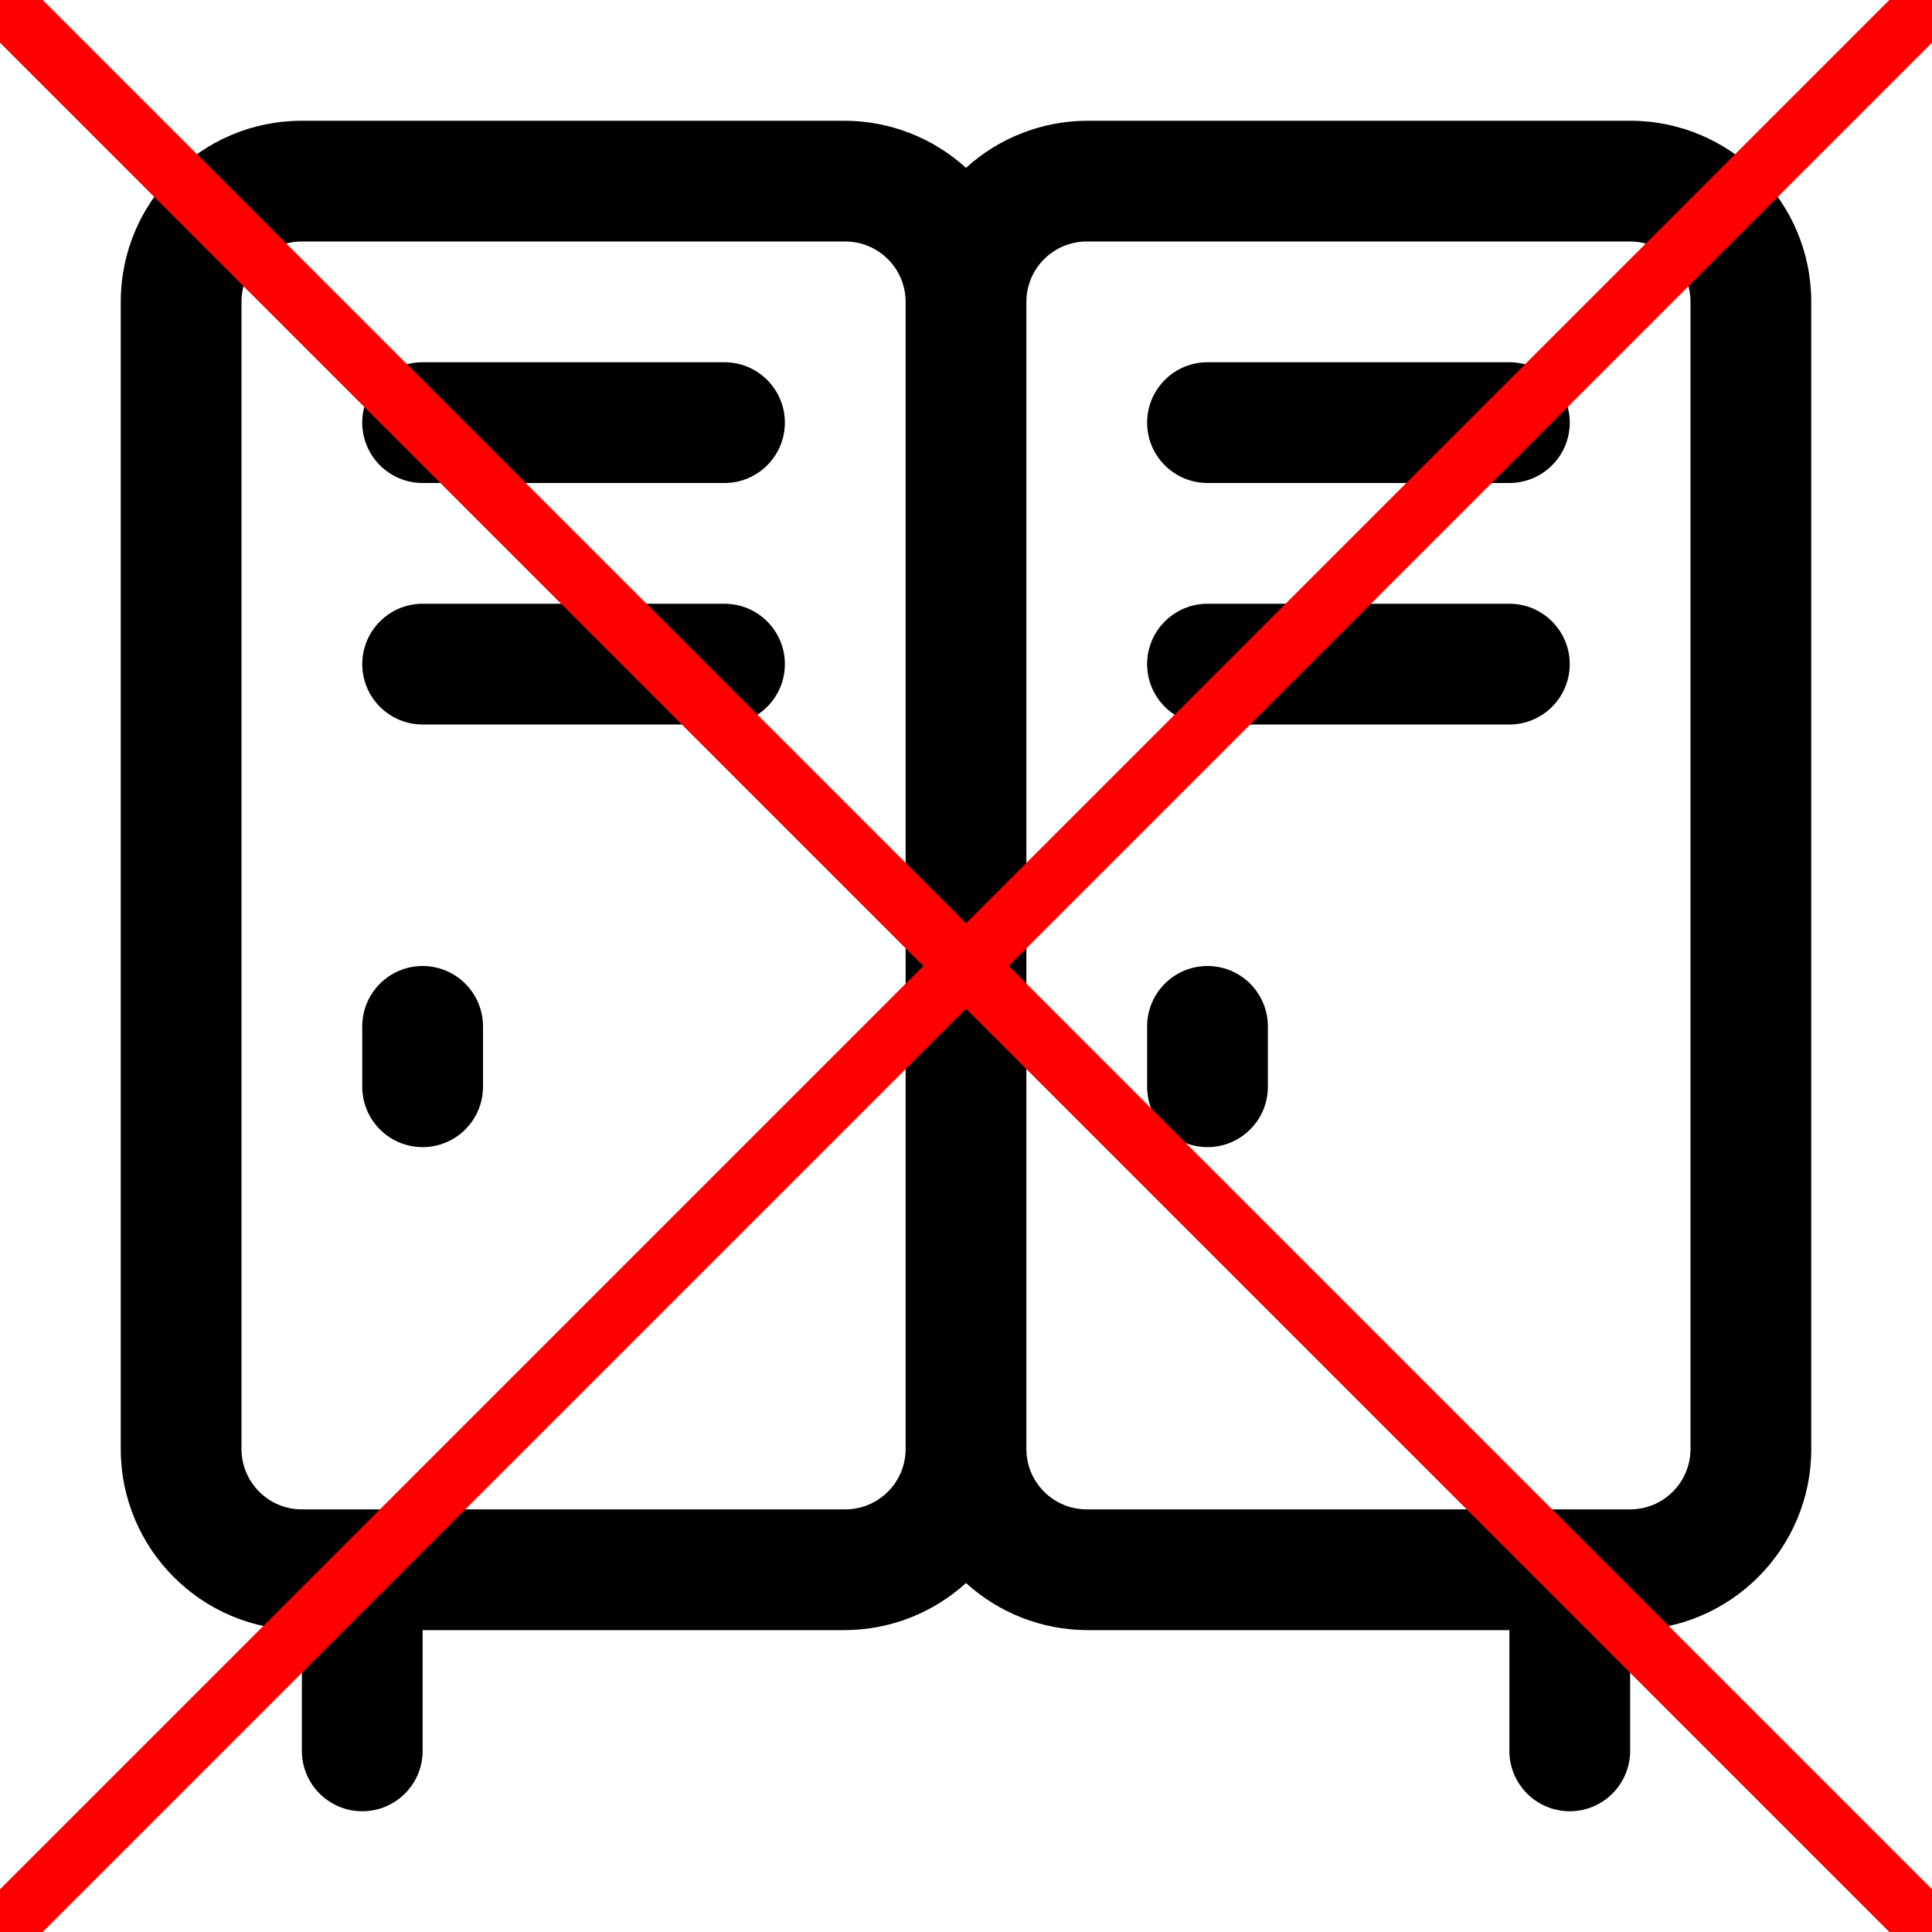 <svg id="e1gv7inGQE01" xmlns="http://www.w3.org/2000/svg" xmlns:xlink="http://www.w3.org/1999/xlink" viewBox="0 0 32 32" shape-rendering="geometricPrecision" text-rendering="geometricPrecision"><g><path d="M27,2h-9c-.74.004-1.452.282-2,.78-.548-.498-1.26-.776-2-.78h-9C3.343,2,2,3.343,2,5v19c0,1.657,1.343,3,3,3v2c0,.552.448,1,1,1s1-.448,1-1v-2h7c.74-.004,1.452-.282,2-.78.548.498,1.26.776,2,.78h7v2c0,.552.448,1,1,1s1-.448,1-1v-2c1.657,0,3-1.343,3-3v-19c0-1.657-1.343-3-3-3ZM14,25h-9c-.552,0-1-.448-1-1L4,5c0-.552.448-1,1-1h9c.552,0,1,.448,1,1v19c0,.552-.448,1-1,1Zm14-1c0,.552-.448,1-1,1h-9c-.552,0-1-.448-1-1v-19c0-.552.448-1,1-1h9c.552,0,1,.448,1,1Z"/><path d="M12,6h-5c-.552,0-1,.448-1,1s.448,1,1,1h5c.552,0,1-.448,1-1s-.448-1-1-1Z"/><path d="M12,10h-5c-.552,0-1,.448-1,1s.448,1,1,1h5c.552,0,1-.448,1-1s-.448-1-1-1Z"/><path d="M25,6h-5c-.552,0-1,.448-1,1s.448,1,1,1h5c.552,0,1-.448,1-1s-.448-1-1-1Z"/><path d="M25,10h-5c-.552,0-1,.448-1,1s.448,1,1,1h5c.552,0,1-.448,1-1s-.448-1-1-1Z"/><path d="M7,16c-.552,0-1,.448-1,1v1c0,.552.448,1,1,1s1-.448,1-1v-1c0-.552-.448-1-1-1Z"/><path d="M20,16c-.552,0-1,.448-1,1v1c0,.552.448,1,1,1s1-.448,1-1v-1c0-.552-.448-1-1-1Z"/></g><line x1="-16" y1="-16" x2="16" y2="16" transform="translate(16 16)" fill="none" stroke="#f00"/><line x1="-16" y1="16" x2="16" y2="-16" transform="translate(16 16)" fill="none" stroke="#f00"/></svg>
